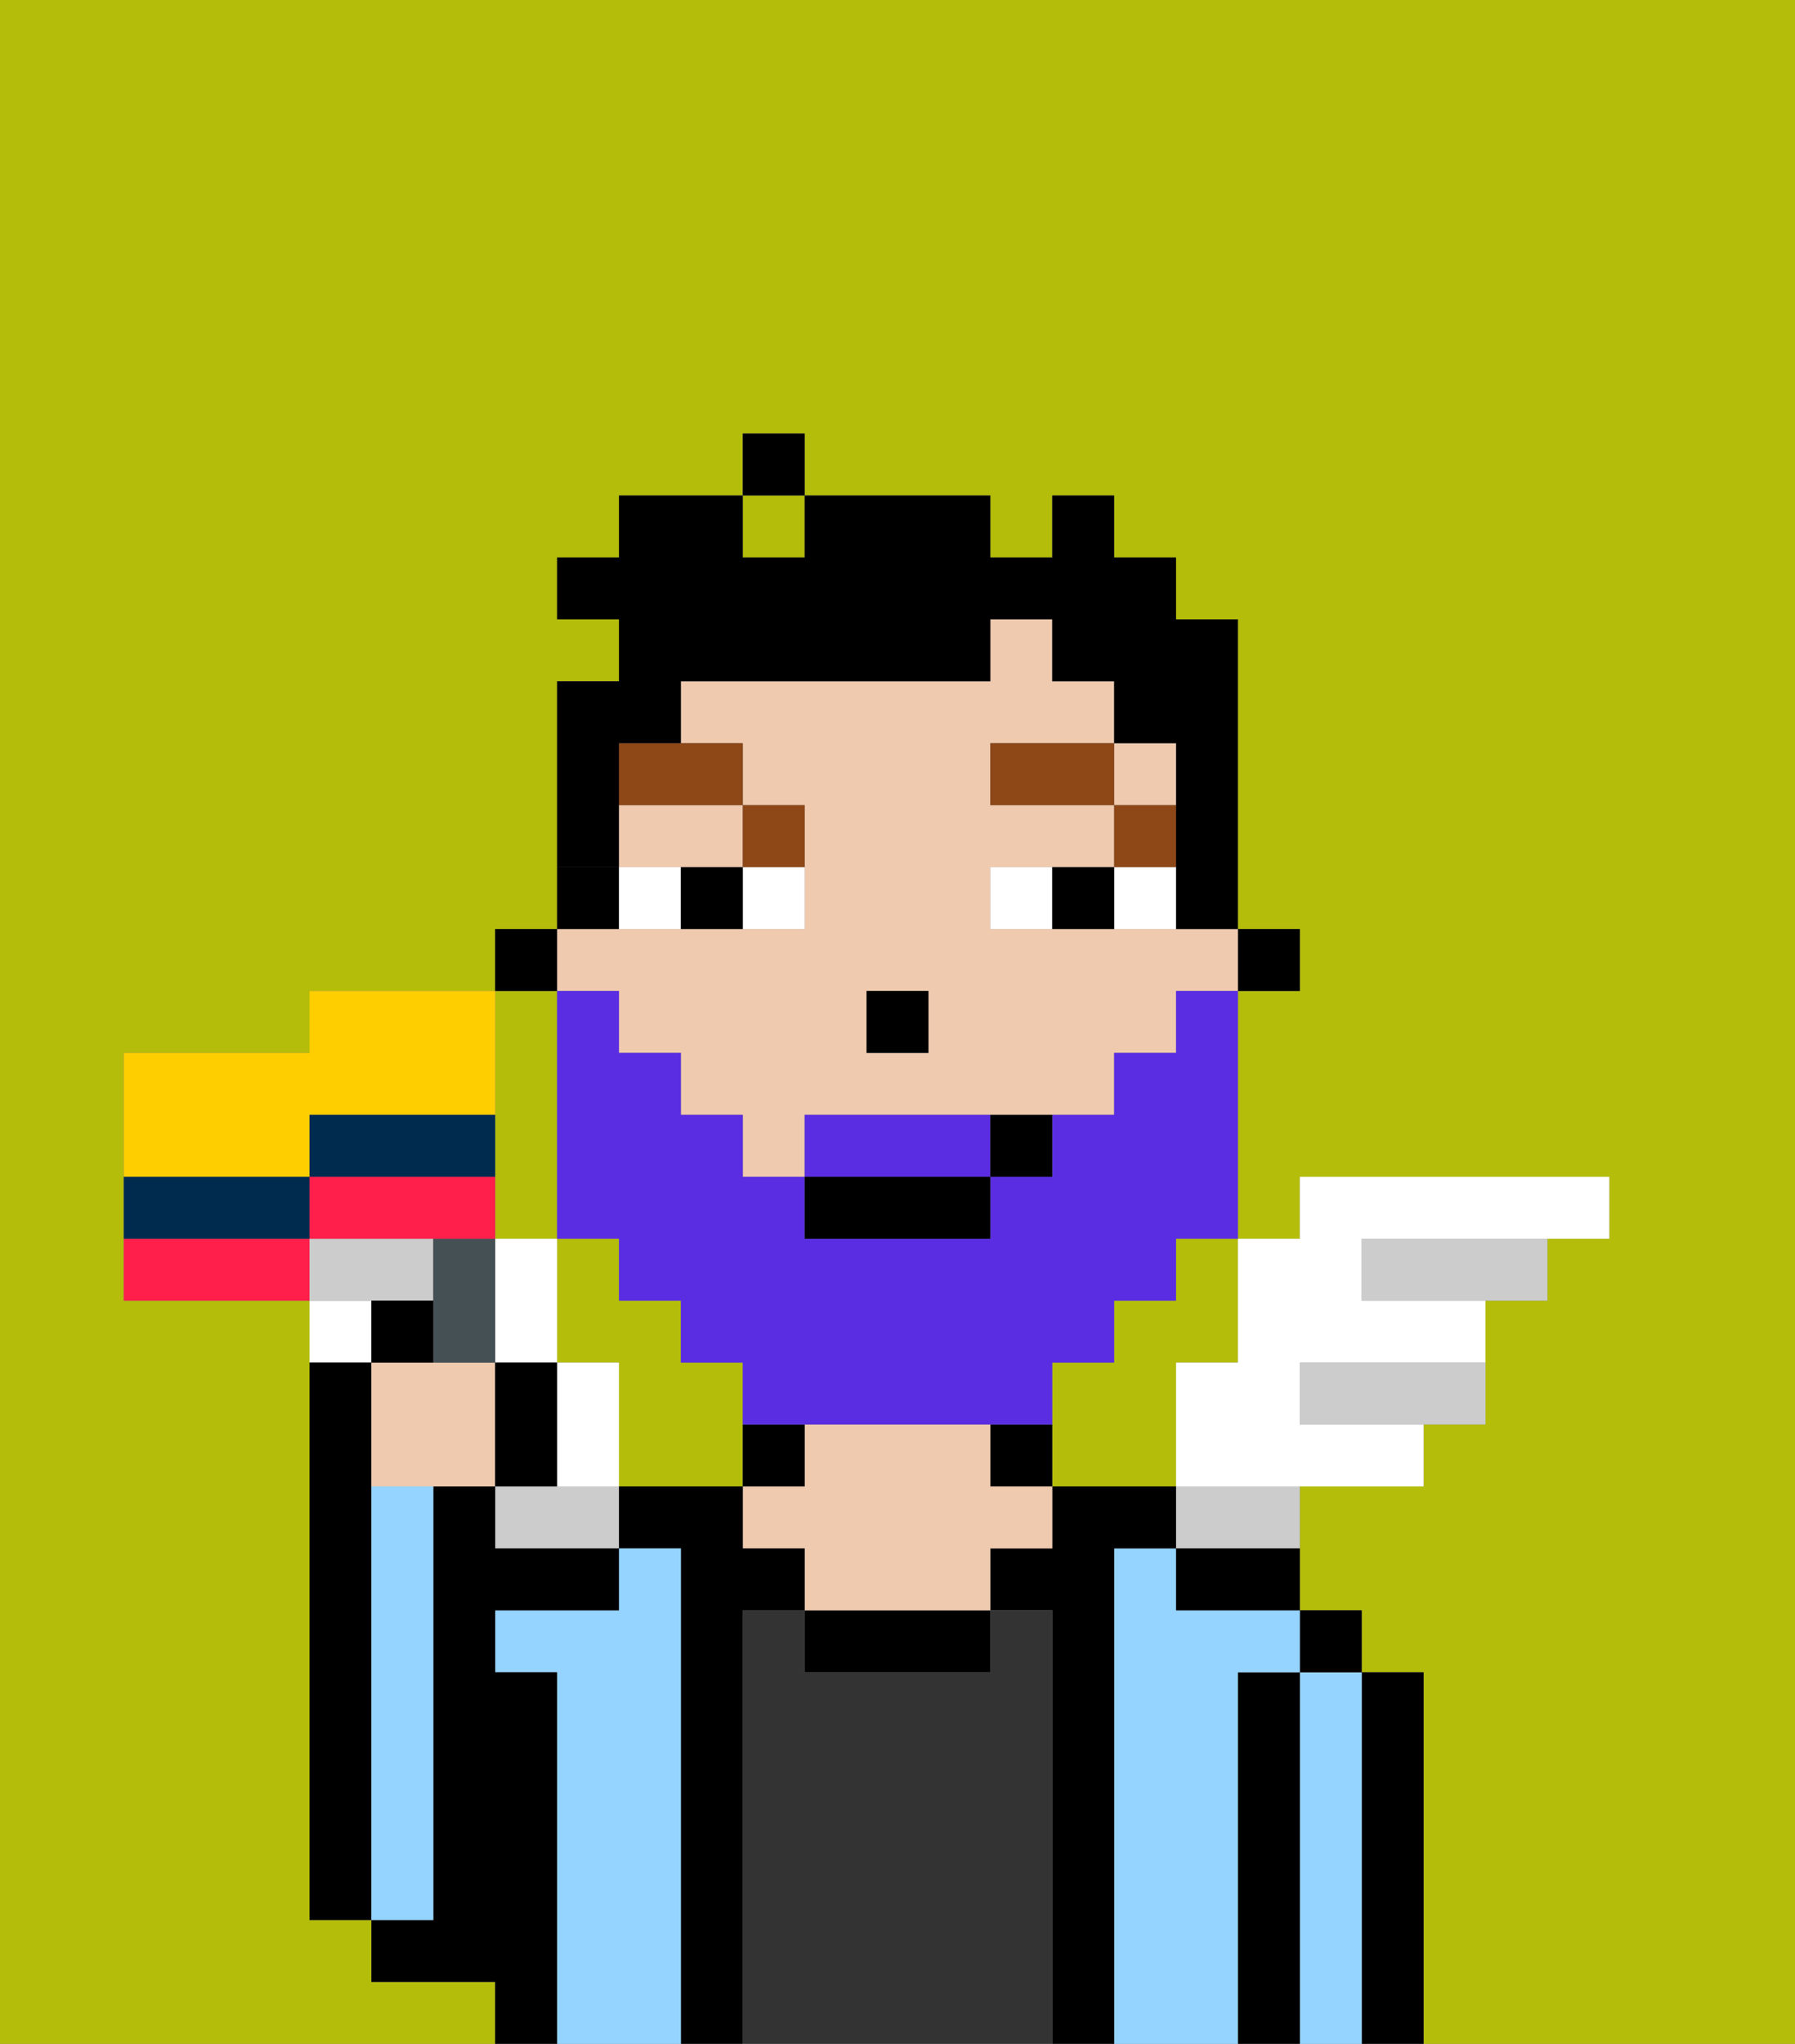 <svg xmlns="http://www.w3.org/2000/svg" viewBox="0 0 29 33"><rect x="0" y="0" width="29" height="33" fill="#808080" stroke="none"/><defs><style>polygon,rect,path{shape-rendering:crispedges;}.ma115-1{fill:#b4bd09;}.ma115-2{fill:#ffffff;}.ma115-3{fill:#ccc;}.ma115-4{fill:#000000;}.ma115-5{fill:#94d4ff;}.ma115-6{fill:#333333;}.ma115-7{fill:#efcaaf;}.ma115-8{fill:#8e4717;}.ma115-9{fill:#5a2de2;}.ma115-10{fill:#000000;}.ma115-11{fill:#455054;}.ma115-12{fill:#ff1f4a;}.ma115-13{fill:#ffce00;}.ma115-14{fill:#002b4f;}</style></defs><path class="ma115-1" d="M19,21H18v1H17v2h2V22h1V20H19Z"/><rect class="ma115-1" x="12" y="8" width="1" height="1"/><path class="ma115-1" d="M8,19v1H9V16H8v3Z"/><path class="ma115-1" d="M12,22H11V21H10V20H9v2h1v2h2V22Z"/><path class="ma115-1" d="M0,33H8V32H6V31H5V21H2V17H5V16H8V15H9V11h1V10H9V9h1V8h2V7h1V8h3V9h1V8h1V9h1v1h1v5h1v1H20v4h1V19h5v1H25v1H24v2H23v1H21v2h1v1h1v6h6V0H0Z"/><path class="ma115-2" d="M9,22V20H8v2Z"/><path class="ma115-2" d="M6,21H5v1H6Z"/><path class="ma115-2" d="M9,22v2h1V22Z"/><path class="ma115-3" d="M7,21V20H5v1H7Z"/><path class="ma115-3" d="M22,20v1h3V20H22Z"/><path class="ma115-3" d="M21,22v1h3V22H21Z"/><path class="ma115-2" d="M19,22v2h4V23H21V22h3V21H22V20h4V19H21v1H20v2Z"/><path class="ma115-3" d="M8,24v1h2V24H8Z"/><path class="ma115-3" d="M19,25h2V24H19Z"/><path class="ma115-4" d="M6,24V22H5v9H6V24Z"/><path class="ma115-4" d="M23,27H22v6h1V27Z"/><path class="ma115-5" d="M22,27H21v6h1V27Z"/><rect class="ma115-4" x="21" y="26" width="1" height="1"/><path class="ma115-4" d="M21,27H20v6h1V27Z"/><path class="ma115-5" d="M20,27h1V26H19V25H18v8h2V27Z"/><path class="ma115-4" d="M19,26h2V25H19Z"/><path class="ma115-4" d="M18,25h1V24H17v1H16v1h1v7h1V25Z"/><path class="ma115-6" d="M17,26H16v1H13V26H12v7h5V26Z"/><path class="ma115-4" d="M16,23v1h1V23Z"/><path class="ma115-4" d="M13,26v1h3V26H13Z"/><path class="ma115-7" d="M16,23H13v1H12v1h1v1h3V25h1V24H16Z"/><path class="ma115-4" d="M13,23H12v1h1Z"/><path class="ma115-4" d="M12,26h1V25H12V24H10v1h1v8h1V26Z"/><path class="ma115-5" d="M11,25H10v1H8v1H9v6h2V25Z"/><path class="ma115-4" d="M9,27H8V26h2V25H8V24H7v7H6v1H8v1H9V27Z"/><path class="ma115-5" d="M7,30V24H6v7H7Z"/><rect class="ma115-4" x="20" y="15" width="1" height="1"/><path class="ma115-7" d="M10,14h2V13H10Z"/><rect class="ma115-7" x="18" y="12" width="1" height="1"/><path class="ma115-7" d="M10,16v1h1v1h1v1h1V18h5V17h1V16h1V15H16V14h2V13H16V12h2V11H17V10H16v1H11v1h1v1h1v2H9v1Zm4,0h1v1H14Z"/><path class="ma115-4" d="M10,14H9v1h1Z"/><rect class="ma115-4" x="8" y="15" width="1" height="1"/><rect class="ma115-4" x="14" y="16" width="1" height="1"/><path class="ma115-2" d="M12,15h1V14H12Z"/><path class="ma115-2" d="M10,14v1h1V14Z"/><path class="ma115-2" d="M18,14v1h1V14Z"/><path class="ma115-2" d="M16,14v1h1V14Z"/><path class="ma115-4" d="M11,14v1h1V14Z"/><path class="ma115-4" d="M17,14v1h1V14Z"/><rect class="ma115-8" x="18" y="13" width="1" height="1"/><rect class="ma115-8" x="16" y="12" width="2" height="1"/><path class="ma115-8" d="M13,14V13H12v1Z"/><path class="ma115-8" d="M10,13h2V12H10Z"/><path class="ma115-9" d="M16,18H13v1h3Z"/><path class="ma115-9" d="M19,17H18v1H17v1H16v1H13V19H12V18H11V17H10V16H9v4h1v1h1v1h1v1h5V22h1V21h1V20h1V16H19Z"/><rect class="ma115-4" x="13" y="19" width="3" height="1"/><path class="ma115-4" d="M17,19V18H16v1Z"/><path class="ma115-10" d="M10,13V12h1V11h5V10h1v1h1v1h1v3h1V10H19V9H18V8H17V9H16V8H13V9H12V8H10V9H9v1h1v1H9v3h1Z"/><rect class="ma115-10" x="12" y="7" width="1" height="1"/><path class="ma115-7" d="M7,22H6v2H8V22Z"/><path class="ma115-11" d="M8,22V20H7v2Z"/><path class="ma115-4" d="M7,21H6v1H7Z"/><path class="ma115-4" d="M9,22H8v2H9Z"/><path class="ma115-12" d="M4,20H2v1H5V20Z"/><path class="ma115-12" d="M8,19H5v1H8Z"/><path class="ma115-13" d="M5,19V18H8V16H5v1H2v2H5Z"/><path class="ma115-14" d="M5,20V19H2v1H5Z"/><path class="ma115-14" d="M8,19V18H5v1H8Z"/></svg>
